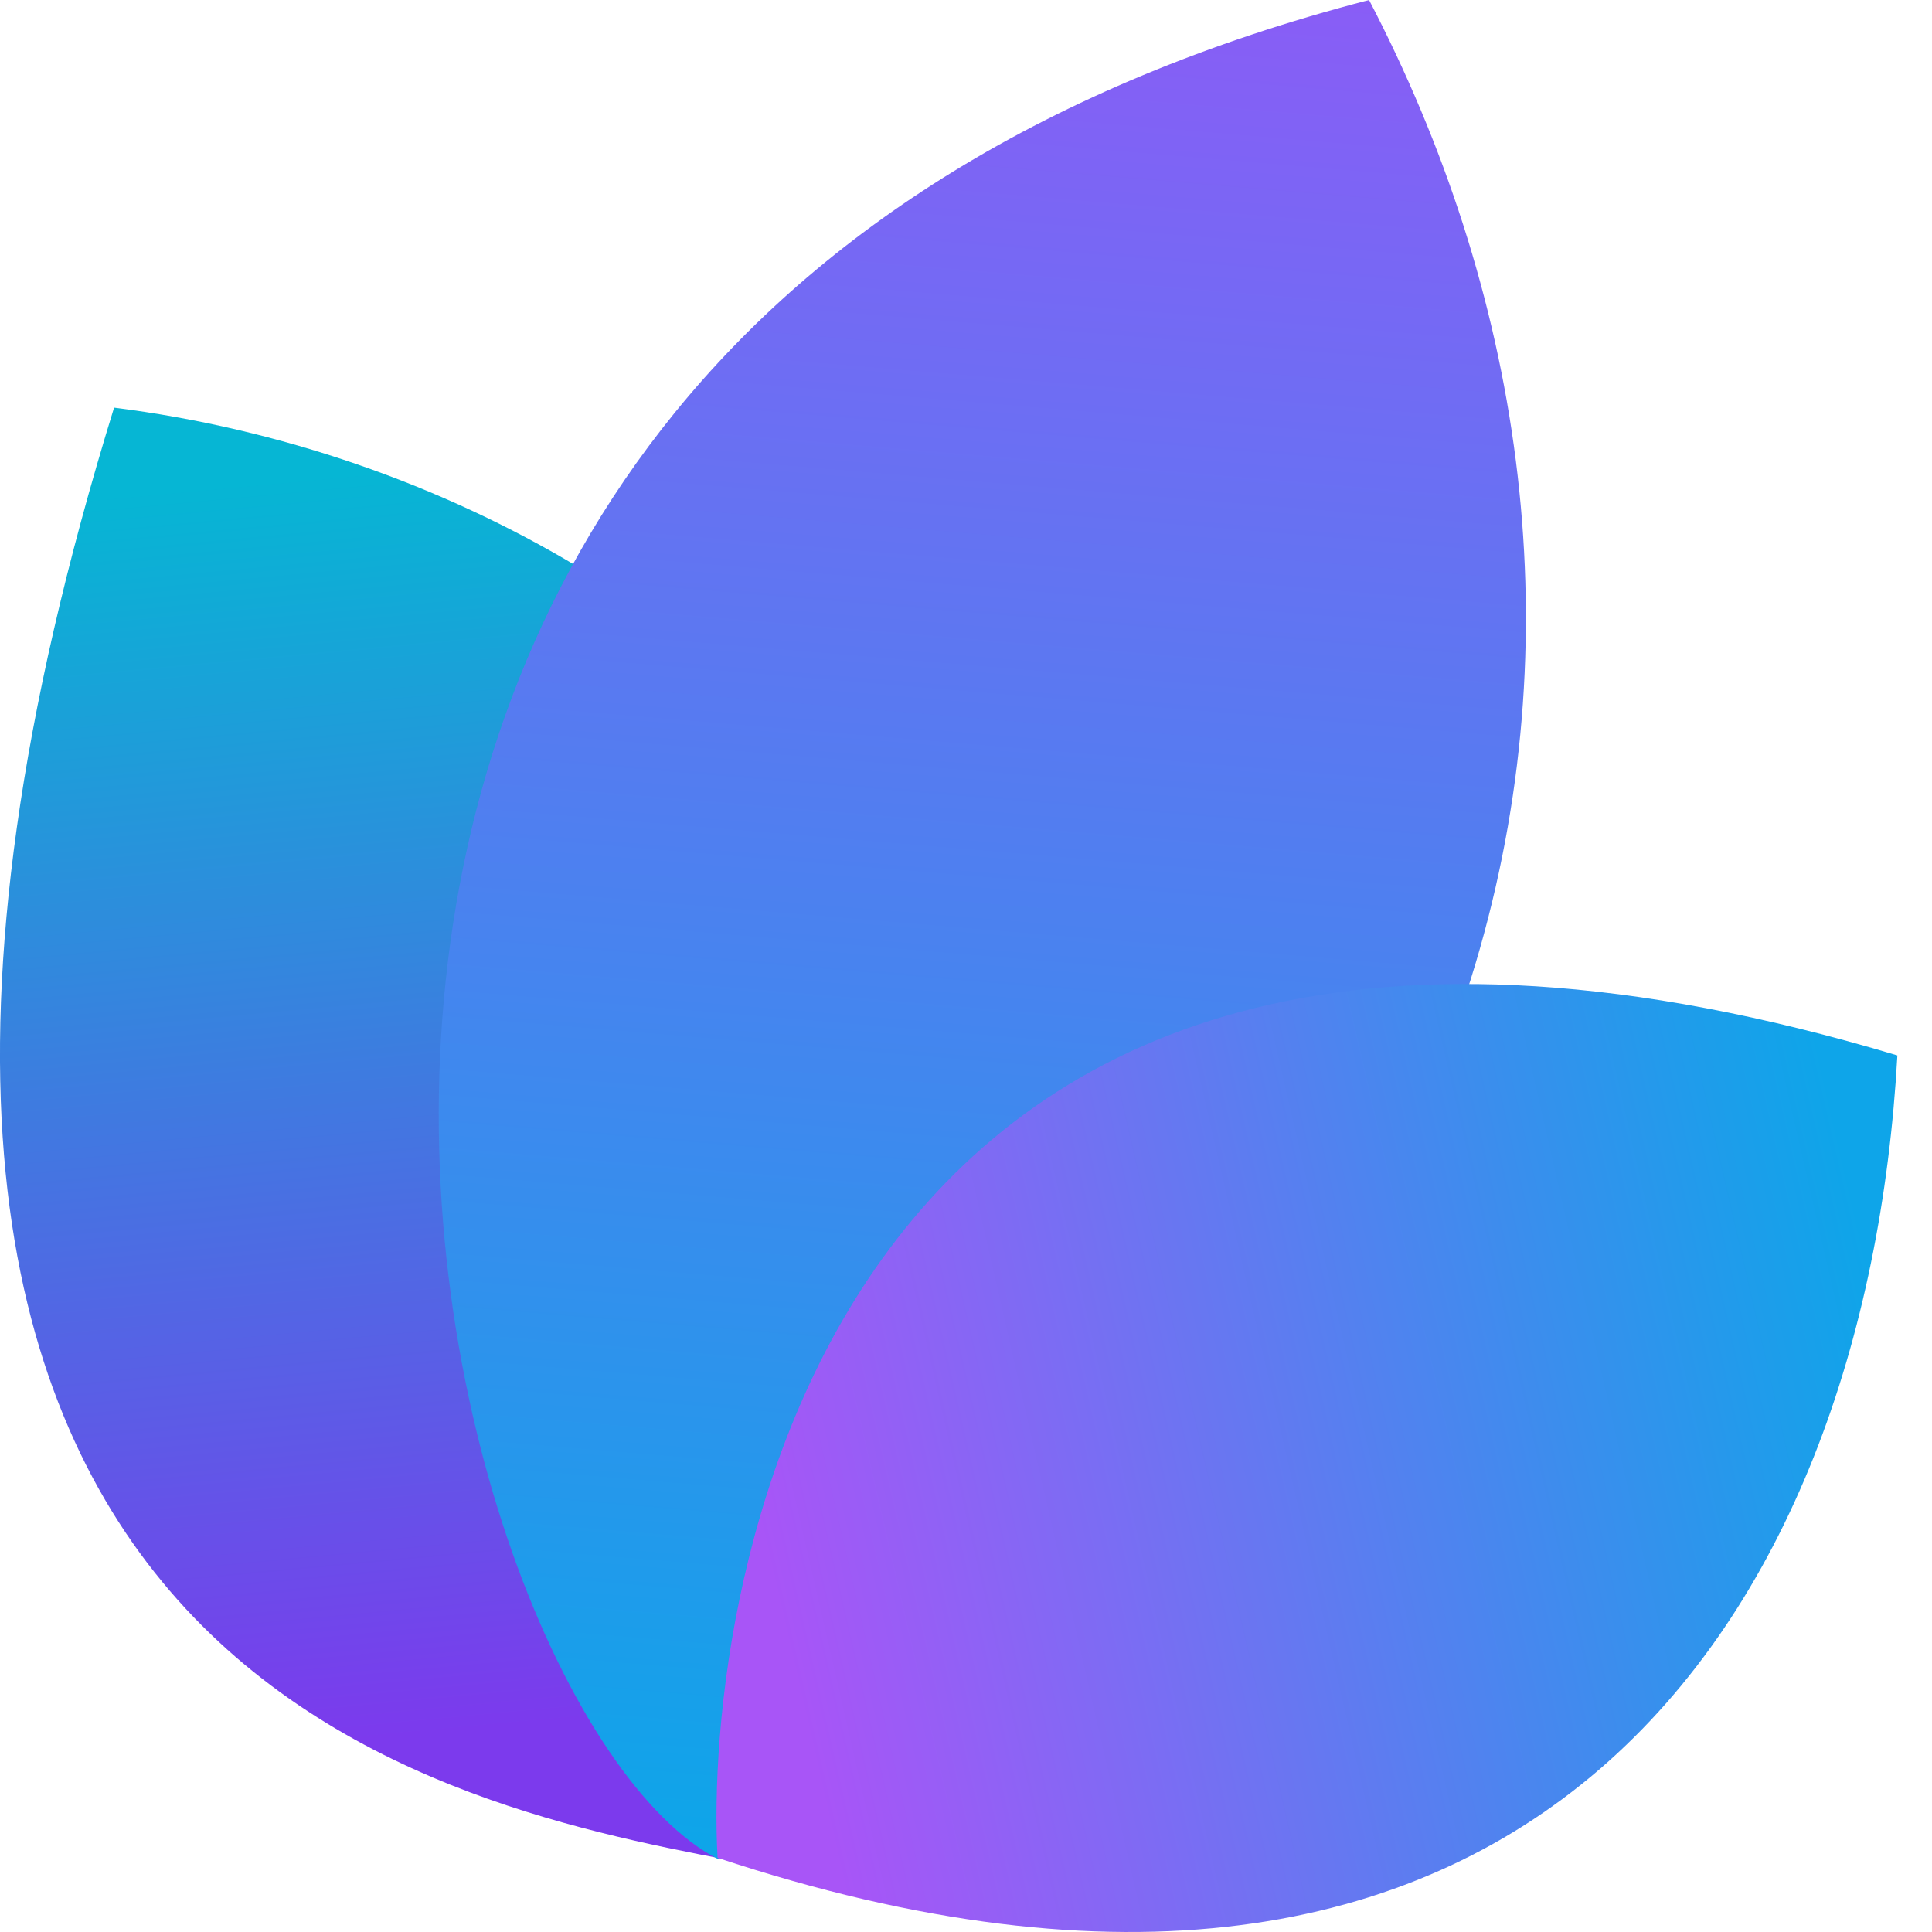 <svg width="24" height="24" viewBox="0 0 24 24" fill="none" xmlns="http://www.w3.org/2000/svg">
<path d="M9.061 23.108C5.268 22.377 -3.391 20.627 1.417 5.064C9.634 6.099 16.973 14.064 9.061 23.108Z" fill="url(#paint0_linear_17557_2021)"/>
<path d="M8.919 23.094C5.276 21.222 0.784 4.209 17.007 0C20.757 7.193 19.621 16.545 8.919 23.094Z" fill="url(#paint1_linear_17557_2021)"/>
<path d="M8.914 23.079C8.735 19.882 10.159 9.085 23.57 13.111C23.181 20.123 18.984 26.418 8.914 23.079Z" fill="url(#paint2_linear_17557_2021)"/>
<defs>
<linearGradient id="paint0_linear_17557_2021" x1="3.776" y1="5.916" x2="5.232" y2="21.559" gradientUnits="userSpaceOnUse">
<stop stop-color="#06B6D4"/>
<stop offset="1" stop-color="#7C3AED"/>
</linearGradient>
<linearGradient id="paint1_linear_17557_2021" x1="12.171" y1="-0.718" x2="10.19" y2="22.983" gradientUnits="userSpaceOnUse">
<stop stop-color="#8B5CF6"/>
<stop offset="1" stop-color="#0EA5E9"/>
</linearGradient>
<linearGradient id="paint2_linear_17557_2021" x1="23.133" y1="15.353" x2="9.338" y2="18.52" gradientUnits="userSpaceOnUse">
<stop stop-color="#0EA5E9"/>
<stop offset="1" stop-color="#A855F7"/>
</linearGradient>
</defs>
</svg>
